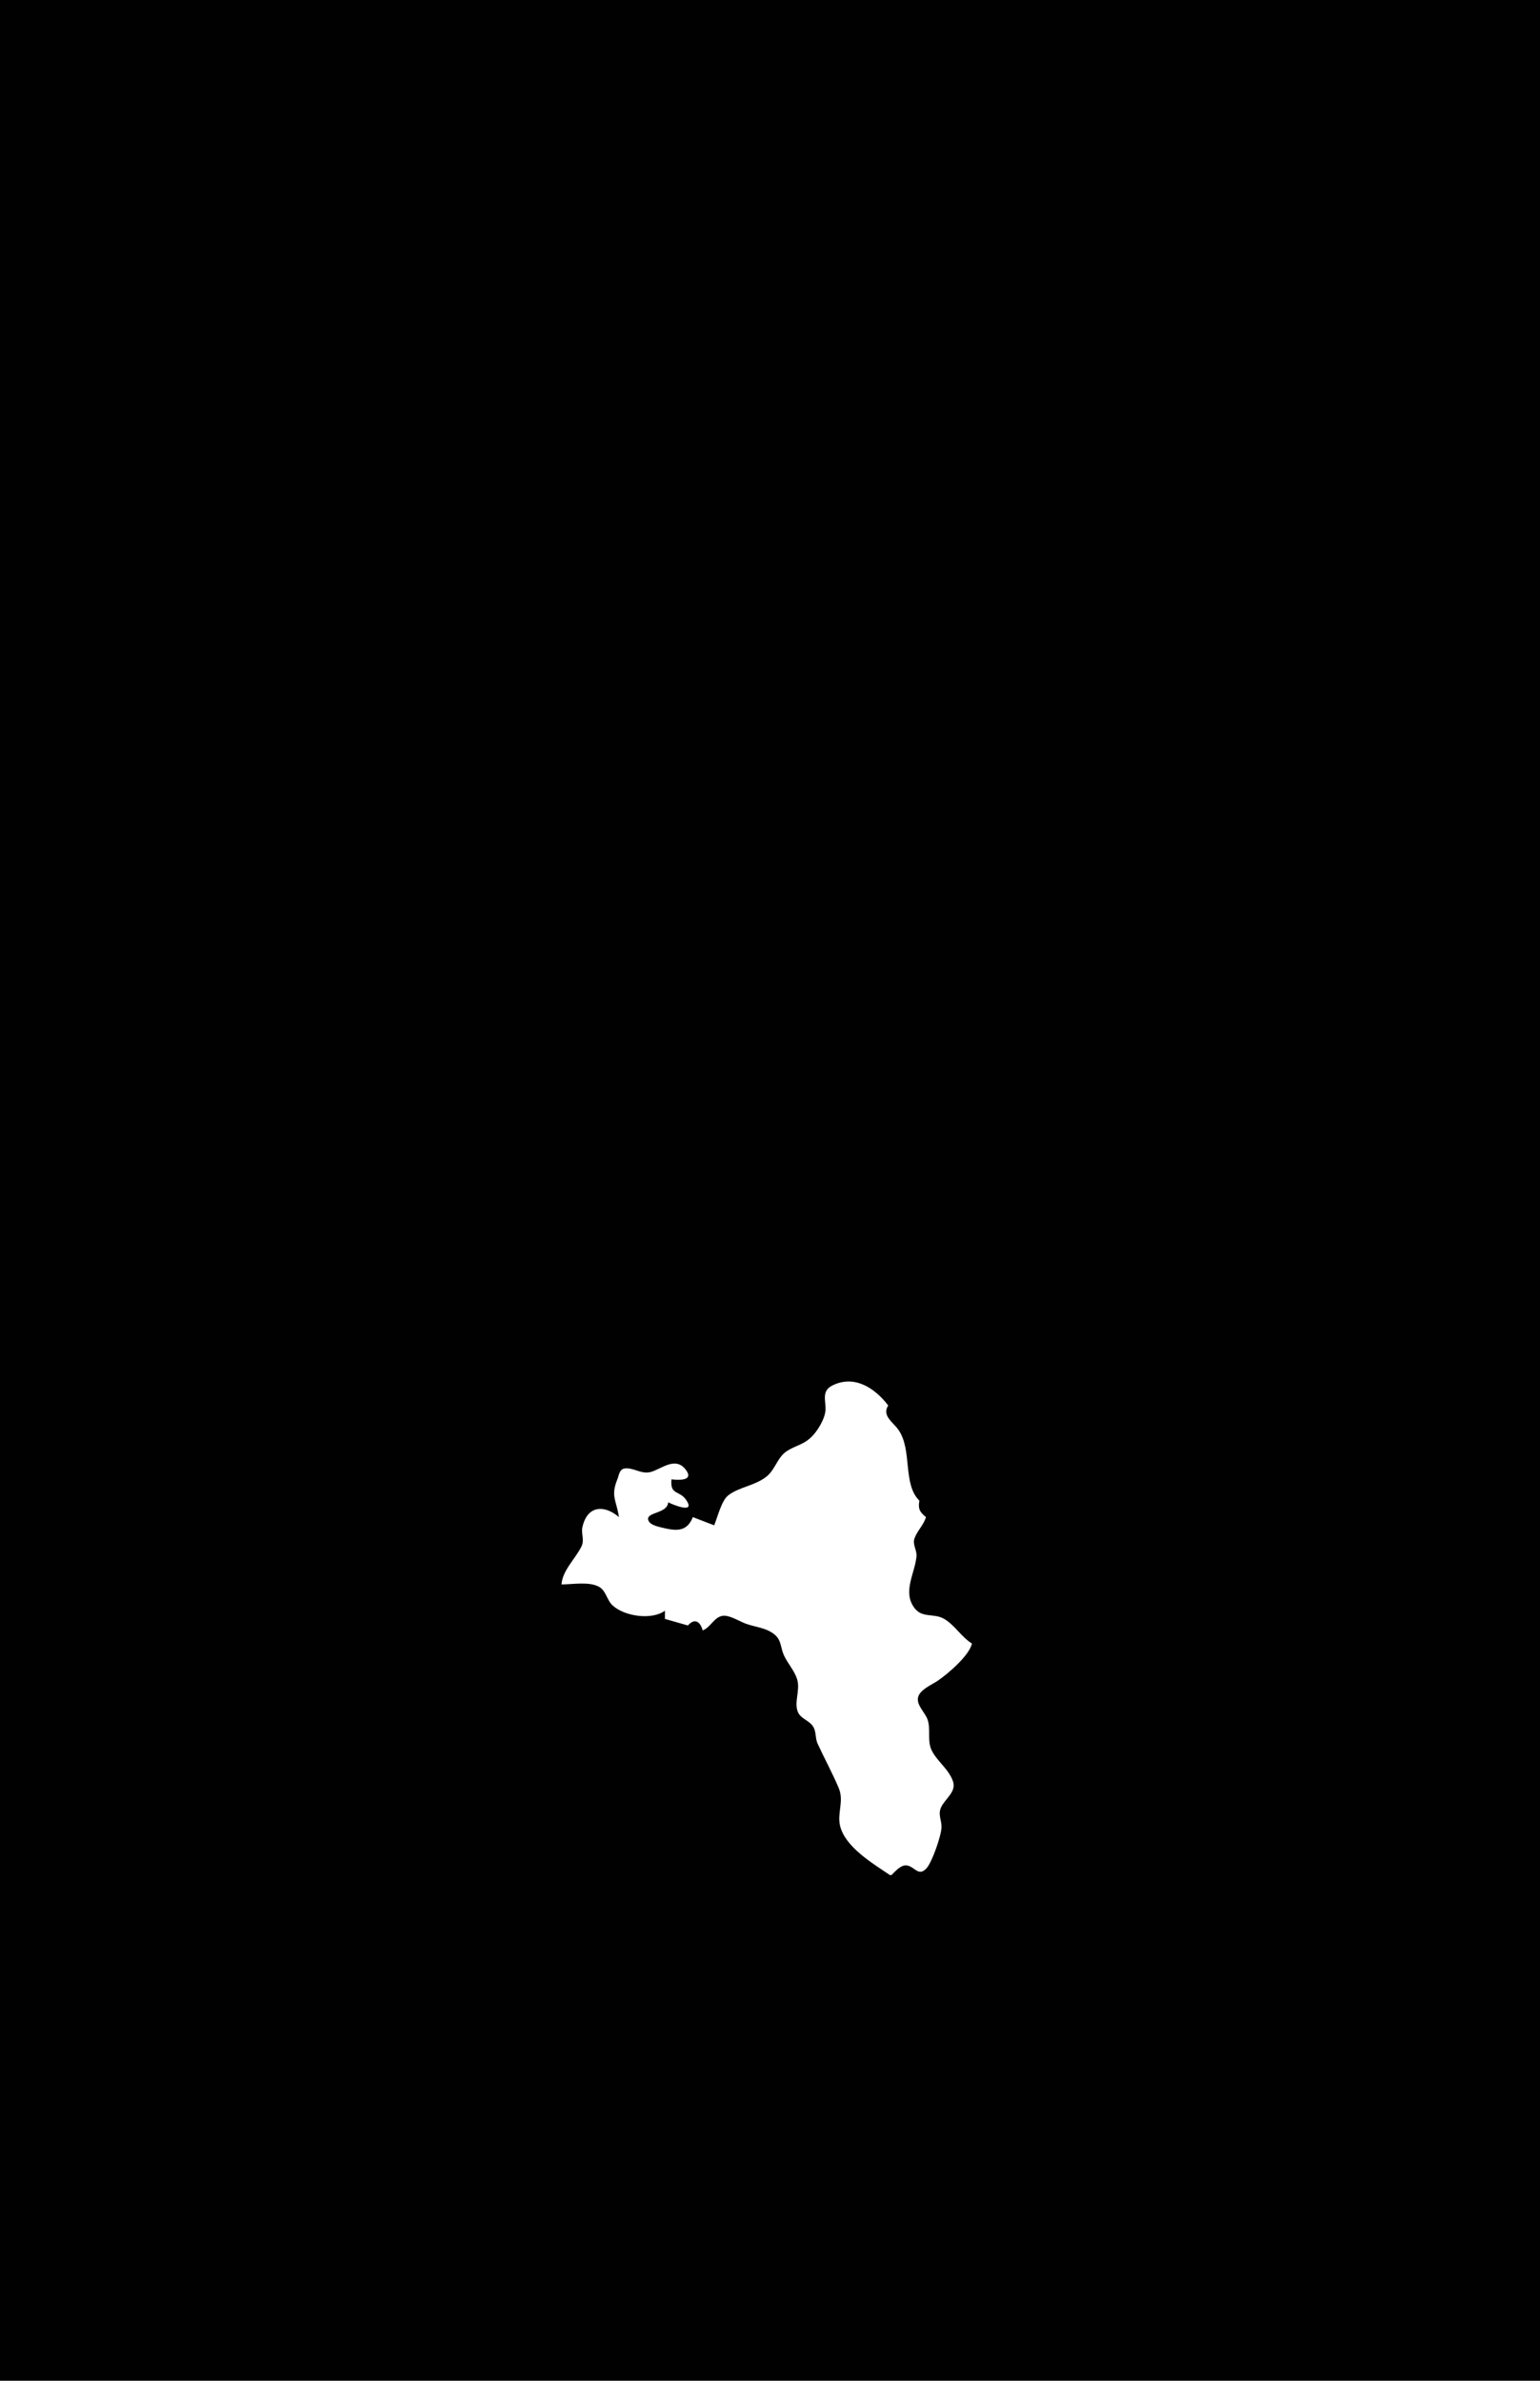 <?xml version="1.0" standalone="yes"?>
<svg xmlns="http://www.w3.org/2000/svg" width="938" height="1450">
<path style="fill:#010101; stroke:none;" d="M0 0L0 1450L938 1450L938 0L0 0z"/>
<path style="fill:#ffffff; stroke:none;" d="M435 929L422 924C418.29 933.376 411.489 932.408 403 930.345C400.456 929.726 395.303 928.641 394.77 925.427C394.012 920.856 406.45 921.9 407 915C408.74 915.878 424.148 922.699 417.953 913.562C413.824 907.473 407.996 910.82 409 901C412.742 901.47 422.892 902.168 417.833 895.302C411.324 886.471 402.527 895.094 395.995 896.606C390.282 897.928 385.416 893.455 380.228 894.423C377.206 894.987 376.974 898.664 376.022 901.001C371.838 911.267 375.458 913.748 377 924C368.305 916.501 357.799 916.629 354.756 930.039C353.798 934.264 356.221 937.74 354.101 942C350.345 949.547 342.627 956.372 342 965C348.671 965 358.903 963.093 364.891 966.457C369.182 968.867 369.573 974.504 373.109 977.772C380.435 984.544 397.12 986.822 405 981L405 986L419 990C423.126 985.314 426.548 987.604 428 993C432.759 991.203 434.927 984.98 440.001 984.133C444.115 983.446 450.177 987.373 454 988.807C460.145 991.112 466.635 991.218 471.891 995.61C475.999 999.042 475.416 1003.51 477.414 1008C479.698 1013.14 484.027 1017.58 485.586 1023C487.493 1029.63 483.476 1036.82 486.033 1042.79C487.848 1047.02 493.328 1047.87 495.543 1052.04C497.21 1055.18 496.547 1058.82 498.008 1062C502.146 1071 507.064 1079.98 510.867 1089.01C514.206 1096.95 509.813 1104.24 511.677 1112C514.817 1125.08 531.728 1134.97 542 1142L543 1142C545.274 1139.83 548.45 1135.91 551.961 1136.11C556.968 1136.4 559.338 1143.51 564.427 1137.77C567.769 1134 573.276 1118.12 573.462 1113C573.619 1108.7 571.249 1105.32 573.09 1101C575.337 1095.73 582.672 1091.39 580.481 1085C577.841 1077.3 570.765 1072.85 567.434 1065.96C564.575 1060.05 567.154 1053.08 564.856 1047C563.344 1043 558.344 1038.61 559.133 1034.04C559.967 1029.21 567.367 1026.2 571 1023.77C577.182 1019.63 590.451 1008.28 592 1001C585.477 996.92 581.484 989.671 574.996 985.938C568.638 982.28 561.534 985.851 556.699 978.981C549.807 969.188 557.195 958.334 558.226 948C558.608 944.168 555.669 940.747 556.992 937C558.652 932.302 562.539 928.931 564 924C560.159 920.901 559.076 918.883 560 914C549.678 903.892 555.78 883.314 547.347 871C543.945 866.033 536.976 862.312 541 856C532.627 845.085 520.271 837.271 507.044 843.8C499.645 847.453 503.585 853.815 502.671 860C502.009 864.482 498.56 870.348 495.613 873.714C490.055 880.066 485.256 879.862 479.104 883.908C473.58 887.542 472.136 895.075 466.957 899.251C459.965 904.887 449.77 905.736 443.43 910.858C439.415 914.101 437.008 924.178 435 929z"/>
</svg>
